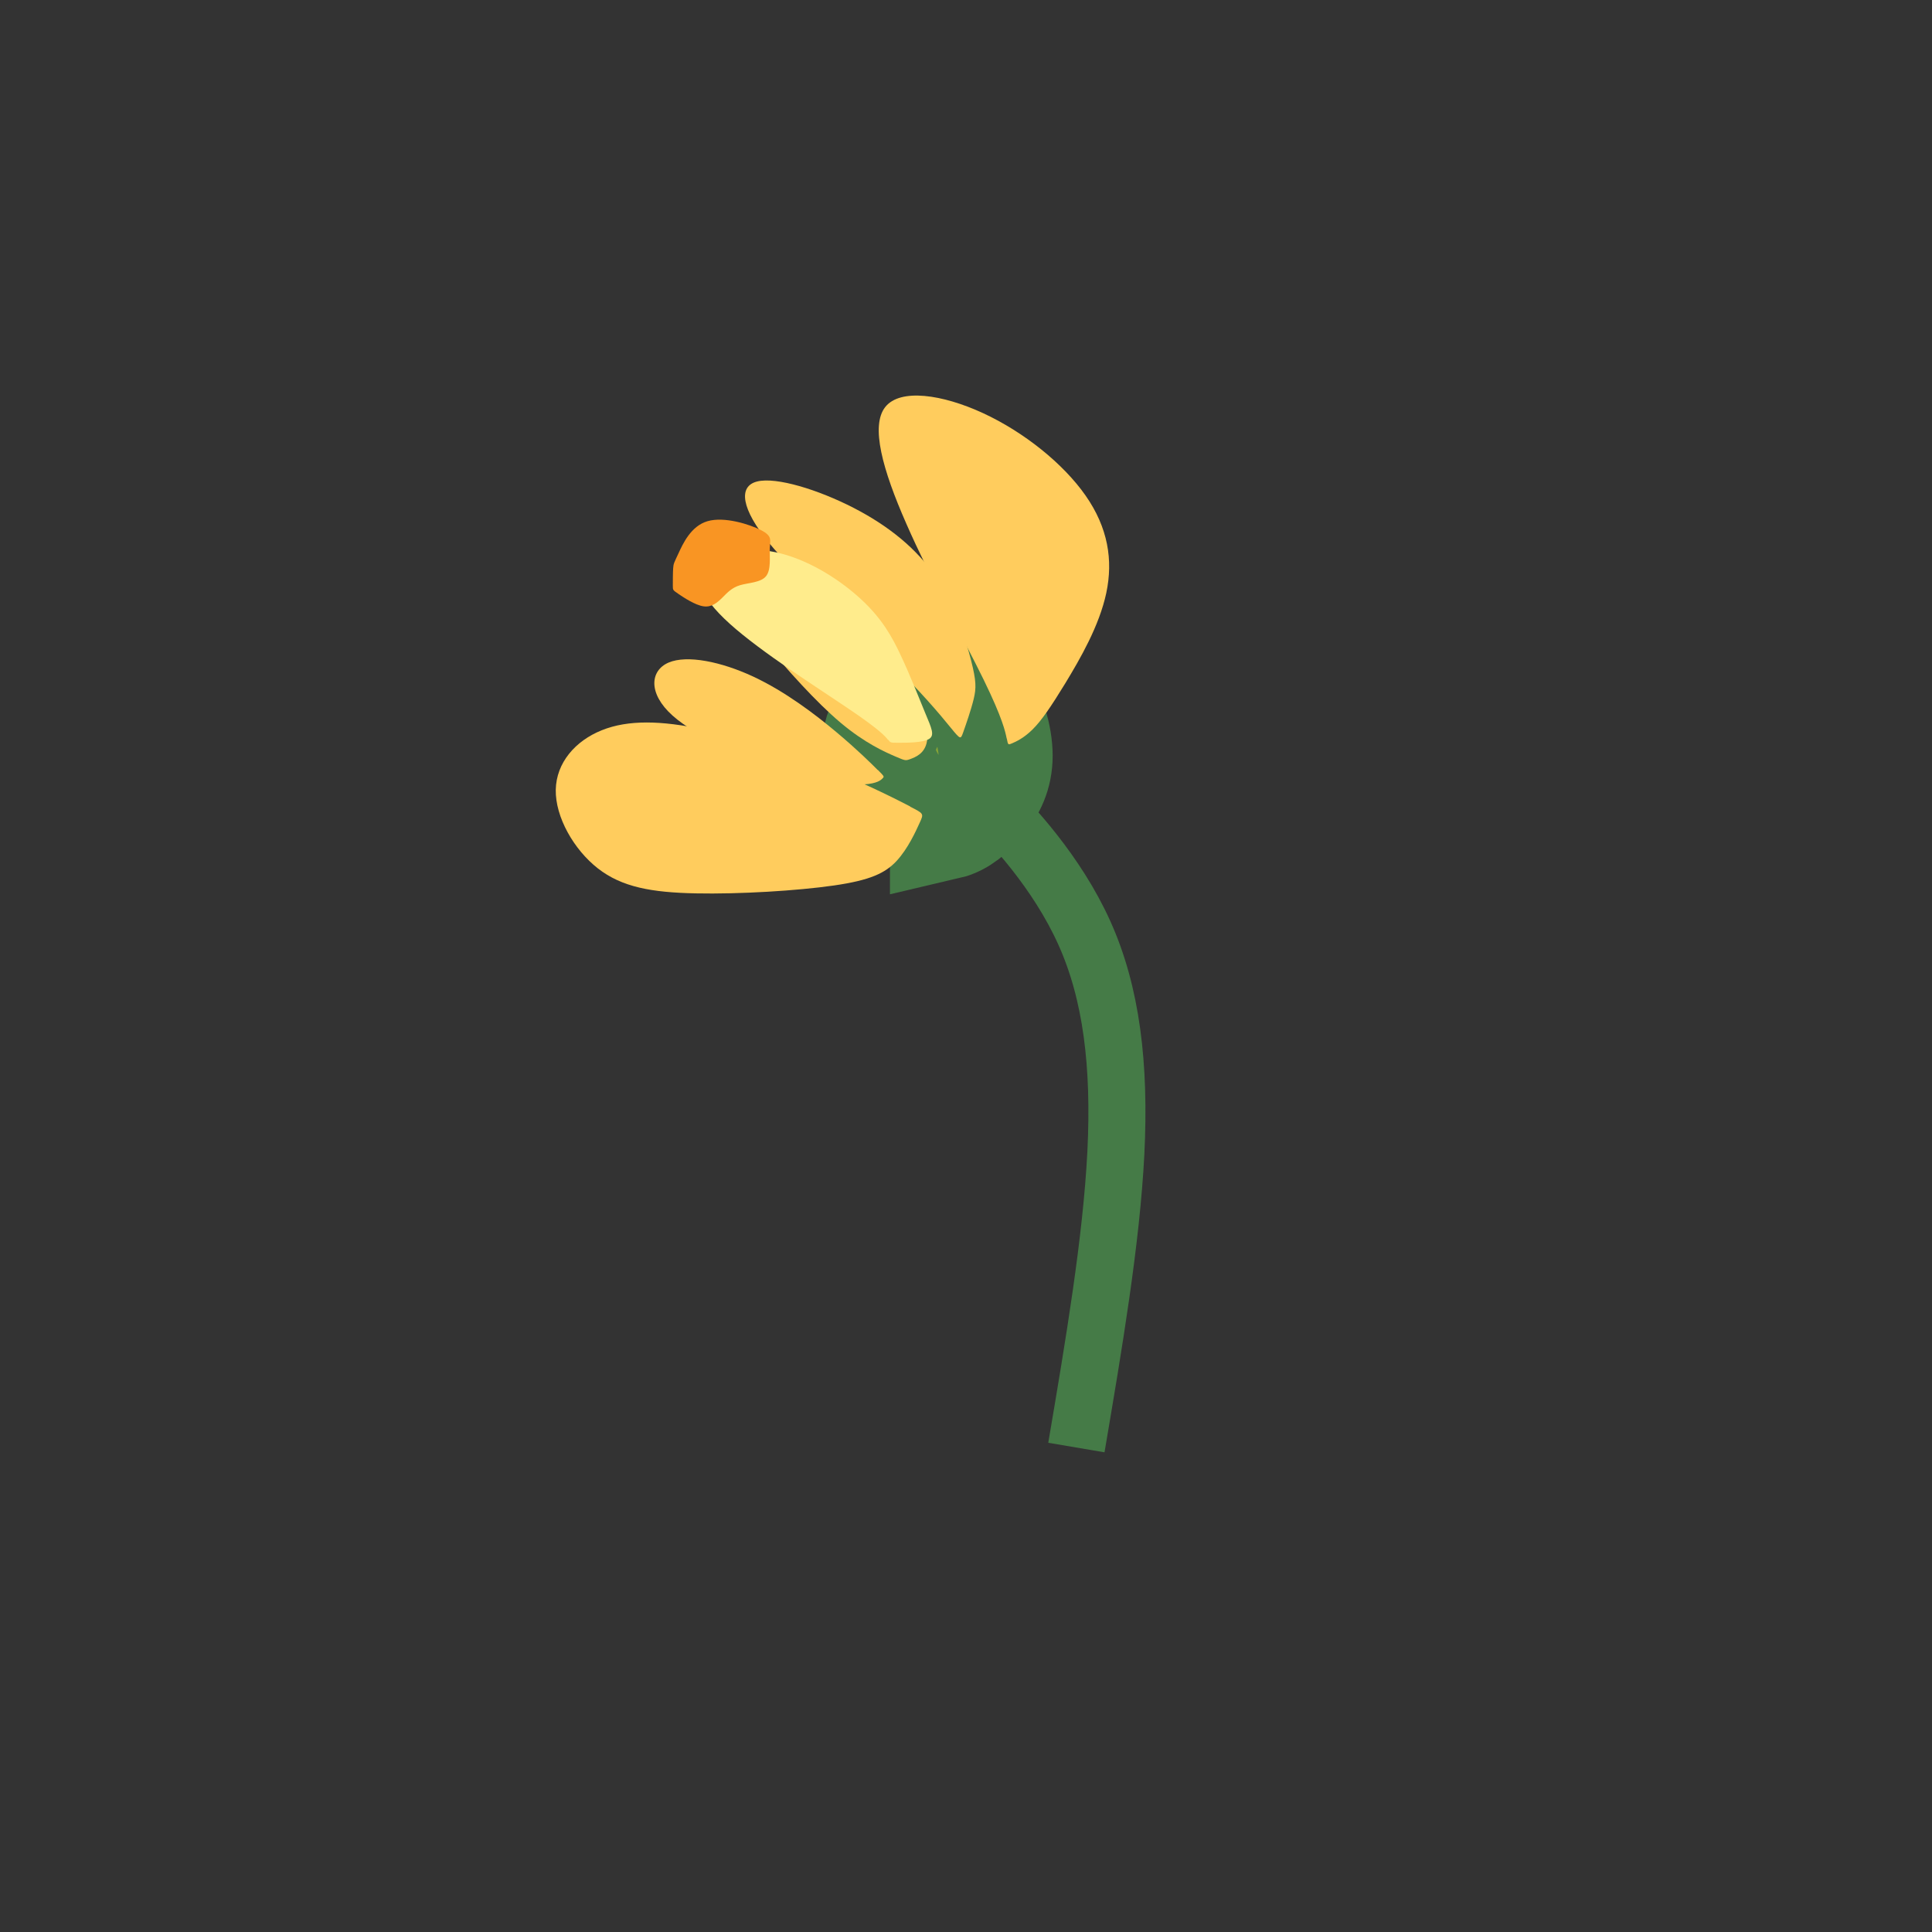<?xml version="1.0" encoding="UTF-8" standalone="no"?>
<!-- Created with Inkscape (http://www.inkscape.org/) -->

<svg
   width="64"
   height="64"
   viewBox="0 0 16.933 16.933"
   version="1.1"
   id="svg1"
   inkscape:version="1.3.2 (091e20e, 2023-11-25, custom)"
   sodipodi:docname="Daffodil_Scene.svg"
   xmlns:inkscape="http://www.inkscape.org/namespaces/inkscape"
   xmlns:sodipodi="http://sodipodi.sourceforge.net/DTD/sodipodi-0.dtd"
   xmlns="http://www.w3.org/2000/svg"
   xmlns:svg="http://www.w3.org/2000/svg">
  <rect x="0" y="0" width="16.933" height="16.933" fill="#333333" stroke="none"/>
  <sodipodi:namedview
     id="namedview1"
     pagecolor="#ffffff"
     bordercolor="#000000"
     borderopacity="0.25"
     inkscape:showpageshadow="2"
     inkscape:pageopacity="0.0"
     inkscape:pagecheckerboard="0"
     inkscape:deskcolor="#d1d1d1"
     inkscape:document-units="mm"
     showgrid="true"
     inkscape:zoom="4.0567374"
     inkscape:cx="67.788465"
     inkscape:cy="40.549827"
     inkscape:window-width="1920"
     inkscape:window-height="1001"
     inkscape:window-x="-7"
     inkscape:window-y="-7"
     inkscape:window-maximized="1"
     inkscape:current-layer="layer1">
    <inkscape:grid
       id="grid1"
       units="px"
       originx="-16.946"
       originy="-11.802"
       spacingx="8.467"
       spacingy="8.467"
       empcolor="#0099e5"
       empopacity="0.302"
       color="#0099e5"
       opacity="0.149"
       empspacing="5"
       dotted="false"
       gridanglex="30"
       gridanglez="30"
       visible="true" />
  </sodipodi:namedview>
  <defs
     id="defs1">
    <inkscape:path-effect
       effect="bspline"
       id="path-effect85"
       is_visible="true"
       lpeversion="1.3"
       weight="33.333"
       steps="2"
       helper_size="0"
       apply_no_weight="true"
       apply_with_weight="true"
       only_selected="false"
       uniform="false" />
    <inkscape:path-effect
       effect="bspline"
       id="path-effect84"
       is_visible="true"
       lpeversion="1.3"
       weight="33.333"
       steps="2"
       helper_size="0"
       apply_no_weight="true"
       apply_with_weight="true"
       only_selected="false"
       uniform="false" />
    <inkscape:path-effect
       effect="bspline"
       id="path-effect83"
       is_visible="true"
       lpeversion="1.3"
       weight="33.333"
       steps="2"
       helper_size="0"
       apply_no_weight="true"
       apply_with_weight="true"
       only_selected="false"
       uniform="false" />
    <inkscape:path-effect
       effect="bspline"
       id="path-effect82"
       is_visible="true"
       lpeversion="1.3"
       weight="33.333"
       steps="2"
       helper_size="0"
       apply_no_weight="true"
       apply_with_weight="true"
       only_selected="false"
       uniform="false" />
    <inkscape:path-effect
       effect="bspline"
       id="path-effect81"
       is_visible="true"
       lpeversion="1.3"
       weight="33.333"
       steps="2"
       helper_size="0"
       apply_no_weight="true"
       apply_with_weight="true"
       only_selected="false"
       uniform="false" />
    <inkscape:path-effect
       effect="bspline"
       id="path-effect80"
       is_visible="true"
       lpeversion="1.3"
       weight="33.333"
       steps="2"
       helper_size="0"
       apply_no_weight="true"
       apply_with_weight="true"
       only_selected="false"
       uniform="false" />
    <inkscape:path-effect
       effect="bspline"
       id="path-effect79"
       is_visible="true"
       lpeversion="1.3"
       weight="33.333"
       steps="2"
       helper_size="0"
       apply_no_weight="true"
       apply_with_weight="true"
       only_selected="false"
       uniform="false" />
    <inkscape:path-effect
       effect="bspline"
       id="path-effect78"
       is_visible="true"
       lpeversion="1.3"
       weight="33.333"
       steps="2"
       helper_size="0"
       apply_no_weight="true"
       apply_with_weight="true"
       only_selected="false"
       uniform="false" />
    <inkscape:path-effect
       effect="bspline"
       id="path-effect76"
       is_visible="true"
       lpeversion="1.3"
       weight="33.333"
       steps="2"
       helper_size="0"
       apply_no_weight="true"
       apply_with_weight="true"
       only_selected="false"
       uniform="false" />
  </defs>
  <g
     inkscape:groupmode="layer"
     id="g32"
     inkscape:label="Layer 2"
     transform="translate(-8.479,-11.802)">
    <rect
       style="fill:none;fill-opacity:0.922;stroke:none;stroke-width:4.364"
       id="rect225"
       width="15.937"
       height="15.937"
       x="7.731"
       y="11.357"
       transform="matrix(1.062,0,0,1.062,0.265,-0.265)" />
    <path
       style="fill:none;fill-opacity:1;stroke:#457b47;stroke-width:0.5;stroke-dasharray:none"
       d="m 16.253,21.537 c 0.154,-0.907 0.307,-1.814 0.346,-2.583 0.038,-0.769 -0.038,-1.399 -0.277,-1.929 C 16.083,16.495 15.684,16.064 15.453,15.842 15.223,15.619 15.161,15.603 15.1,15.588"
       id="path75"
       inkscape:path-effect="#path-effect76"
       inkscape:original-d="m 16.252588,21.537112 c 0.153727,-0.906988 0.307454,-1.813975 0.461181,-2.720963 -0.07686,-0.630292 -0.153727,-1.260559 -0.230591,-1.890838 -0.399697,-0.430444 -0.799378,-0.86087 -1.199068,-1.291305 -0.06149,-0.01537 -0.122981,-0.03074 -0.184472,-0.04612"
       transform="translate(1.66,2.952)" />
    <path
       style="fill:#86a336;fill-opacity:1;stroke:#457b47;stroke-width:1"
       d="m 15.672,16.61 c -0.104,0.023 -0.211,-0.015 -0.342,-0.138 -0.131,-0.123 -0.284,-0.331 -0.254,-0.557 0.031,-0.227 0.246,-0.473 0.427,-0.553 0.181,-0.081 0.327,0.004 0.43,0.15 0.104,0.146 0.165,0.354 0.165,0.515 -1e-6,0.161 -0.061,0.277 -0.142,0.377 -0.081,0.1 -0.181,0.184 -0.284,0.208 z"
       id="path76"
       inkscape:path-effect="#path-effect78"
       inkscape:original-d="m 15.676113,16.671662 c -0.107608,-0.03843 -0.215217,-0.07686 -0.322826,-0.115296 -0.15373,-0.207535 -0.307453,-0.415061 -0.46118,-0.622593 0.215222,-0.245967 0.430435,-0.491925 0.645652,-0.737888 0.146044,0.08455 0.292081,0.169099 0.438121,0.253649 0.06149,0.207535 0.122982,0.415062 0.184472,0.622593 -0.06149,0.115298 -0.122981,0.230591 -0.184472,0.345886 -0.09992,0.08455 -0.199844,0.169099 -0.299767,0.253649 z"
       transform="translate(1.107,2.398)" />
    <path
       style="fill:#ffcc5d;fill-opacity:1;stroke:none;stroke-width:1"
       d="m 15.349,16.472 c -0.119,-0.061 -0.357,-0.184 -0.692,-0.319 -0.334,-0.135 -0.765,-0.281 -1.126,-0.357 -0.361,-0.077 -0.653,-0.085 -0.884,0.008 -0.231,0.092 -0.4,0.284 -0.404,0.523 -0.004,0.238 0.158,0.523 0.369,0.688 0.211,0.165 0.473,0.211 0.857,0.219 0.384,0.008 0.892,-0.023 1.211,-0.069 0.319,-0.046 0.45,-0.108 0.55,-0.215 0.1,-0.108 0.169,-0.261 0.204,-0.338 0.035,-0.077 0.035,-0.077 -0.085,-0.138 z"
       id="path78"
       inkscape:path-effect="#path-effect79"
       inkscape:original-d="m 15.468582,16.533307 c -0.238276,-0.122981 -0.476553,-0.245962 -0.714829,-0.368944 -0.430444,-0.146043 -0.86087,-0.29208 -1.291304,-0.438121 -0.292087,-0.0077 -0.584162,-0.01537 -0.876243,-0.02306 -0.169102,0.192162 -0.338198,0.384317 -0.507298,0.576475 0.161417,0.2844 0.322826,0.568789 0.484239,0.853183 0.261341,0.04612 0.522671,0.09224 0.784007,0.138354 0.507308,-0.03075 1.014596,-0.06149 1.521894,-0.09224 0.13067,-0.06149 0.261335,-0.122981 0.392003,-0.184472 0.06918,-0.15373 0.138354,-0.307453 0.207531,-0.46118 z"
       transform="translate(1.107,2.398)" />
    <path
       style="fill:#ffcc5d;fill-opacity:1;stroke:none;stroke-width:1"
       d="m 16.195,15.876 c -0.012,-0.058 -0.035,-0.173 -0.2,-0.511 -0.165,-0.338 -0.473,-0.899 -0.68,-1.372 -0.208,-0.473 -0.315,-0.857 -0.184,-1.022 0.131,-0.165 0.5,-0.111 0.857,0.054 0.357,0.165 0.703,0.442 0.899,0.723 0.196,0.281 0.242,0.565 0.181,0.853 -0.061,0.288 -0.231,0.58 -0.357,0.788 -0.127,0.208 -0.211,0.331 -0.288,0.407 -0.077,0.077 -0.146,0.108 -0.181,0.123 -0.035,0.015 -0.035,0.015 -0.046,-0.042 z"
       id="path79"
       inkscape:path-effect="#path-effect80"
       inkscape:original-d="m 16.20647,15.933773 c -0.02306,-0.115295 -0.04612,-0.23059 -0.06918,-0.345885 -0.307459,-0.561114 -0.614906,-1.122205 -0.92236,-1.683307 -0.107611,-0.384325 -0.215217,-0.768634 -0.322826,-1.15295 0.368951,0.05381 0.737888,0.107608 1.106832,0.161413 0.345892,0.276713 0.691771,0.553416 1.037656,0.830124 0.04612,0.2844 0.09224,0.568789 0.138354,0.853183 -0.169103,0.292087 -0.338199,0.584161 -0.507298,0.876242 -0.08455,0.122984 -0.1691,0.245963 -0.25365,0.368944 -0.06918,0.03075 -0.138354,0.06149 -0.207531,0.09224 z"
       transform="translate(1.107,2.398)" />
    <path
       style="fill:#ffcc5d;fill-opacity:1;stroke:none;stroke-width:1"
       d="m 15.065,16.153 c -0.058,-0.058 -0.173,-0.173 -0.361,-0.331 -0.188,-0.158 -0.45,-0.357 -0.73,-0.488 -0.281,-0.131 -0.58,-0.192 -0.742,-0.123 -0.161,0.069 -0.184,0.269 0.035,0.465 0.219,0.196 0.68,0.388 1.015,0.492 0.334,0.104 0.542,0.119 0.661,0.111 0.119,-0.008 0.15,-0.038 0.165,-0.054 0.015,-0.015 0.015,-0.015 -0.042,-0.073 z"
       id="path80"
       inkscape:path-effect="#path-effect81"
       inkscape:original-d="m 15.122697,16.210481 c -0.115295,-0.115295 -0.23059,-0.23059 -0.345885,-0.345885 -0.261341,-0.199848 -0.522671,-0.399689 -0.784006,-0.599534 -0.299773,-0.06149 -0.599534,-0.122981 -0.899302,-0.184472 -0.02306,0.199849 -0.04612,0.39969 -0.06918,0.599534 0.461189,0.192162 0.92236,0.384317 1.38354,0.576476 0.207535,0.01537 0.415062,0.03074 0.622593,0.04612 0.03075,-0.03075 0.06149,-0.06149 0.09224,-0.09224 z"
       transform="translate(1.107,2.398)" />
    <path
       style="fill:#ffcc5d;fill-opacity:1;stroke:none;stroke-width:1"
       d="m 15.703,15.78 c -0.088,-0.108 -0.265,-0.323 -0.58,-0.626 -0.315,-0.304 -0.769,-0.696 -1.011,-0.992 -0.242,-0.296 -0.273,-0.496 -0.104,-0.538 0.169,-0.042 0.538,0.073 0.845,0.231 0.307,0.158 0.553,0.357 0.723,0.607 0.169,0.25 0.261,0.55 0.307,0.73 0.046,0.181 0.046,0.242 0.023,0.338 -0.023,0.096 -0.069,0.227 -0.092,0.292 -0.023,0.065 -0.023,0.065 -0.111,-0.042 z"
       id="path81"
       inkscape:path-effect="#path-effect82"
       inkscape:original-d="m 15.791408,15.887655 c -0.176786,-0.215217 -0.353571,-0.430434 -0.530357,-0.645652 -0.453503,-0.392011 -0.906987,-0.784006 -1.360481,-1.176009 -0.03075,-0.199849 -0.06149,-0.39969 -0.09224,-0.599534 0.368951,0.115297 0.737888,0.23059 1.106832,0.345885 0.245968,0.199848 0.491925,0.399689 0.737888,0.599534 0.09224,0.299773 0.184472,0.599534 0.276708,0.899301 0,0.06149 0,0.122982 0,0.184472 -0.04612,0.130671 -0.09224,0.261336 -0.138354,0.392003 z"
       transform="translate(1.107,2.398)" />
    <path
       style="fill:#ffcc5d;fill-opacity:1;stroke:none;stroke-width:1"
       d="m 15.265,15.965 c -0.088,-0.038 -0.265,-0.115 -0.48,-0.296 -0.215,-0.181 -0.469,-0.465 -0.673,-0.711 -0.204,-0.246 -0.357,-0.453 -0.242,-0.484 0.115,-0.031 0.5,0.115 0.811,0.292 0.311,0.177 0.55,0.384 0.692,0.58 0.142,0.196 0.188,0.38 0.169,0.488 -0.019,0.108 -0.104,0.138 -0.146,0.154 -0.042,0.015 -0.042,0.015 -0.131,-0.023 z"
       id="path82"
       inkscape:path-effect="#path-effect83"
       inkscape:original-d="m 15.353287,16.00295 c -0.176785,-0.07686 -0.353571,-0.153726 -0.530357,-0.23059 -0.253654,-0.2844 -0.507298,-0.568789 -0.760947,-0.853183 -0.15373,-0.207535 -0.307454,-0.415062 -0.46118,-0.622593 0.384324,0.146043 0.768633,0.292081 1.15295,0.438121 0.238281,0.207535 0.476553,0.415062 0.714829,0.622593 0.04612,0.184476 0.09224,0.368944 0.138354,0.553416 -0.08455,0.03075 -0.169099,0.06149 -0.253649,0.09224 z"
       transform="translate(1.061,2.467)" />
    <path
       style="fill:#ffec8c;fill-opacity:1;stroke:none;stroke-width:1"
       d="m 15.252,15.626 c -0.022,-0.027 -0.065,-0.082 -0.337,-0.266 -0.272,-0.185 -0.772,-0.5 -1.049,-0.75 -0.277,-0.25 -0.332,-0.435 -0.217,-0.544 0.114,-0.109 0.397,-0.141 0.669,-0.071 0.272,0.071 0.533,0.245 0.707,0.408 0.174,0.163 0.261,0.315 0.342,0.489 0.082,0.174 0.158,0.37 0.212,0.5 0.054,0.13 0.087,0.196 0.033,0.228 -0.054,0.033 -0.196,0.033 -0.266,0.033 -0.071,0 -0.071,-1e-6 -0.092,-0.027 z"
       id="path83"
       inkscape:path-effect="#path-effect84"
       inkscape:original-d="m 15.273675,15.652973 c -0.04348,-0.05435 -0.08696,-0.108702 -0.130441,-0.163052 -0.500036,-0.31524 -1.000051,-0.630467 -1.500077,-0.945701 -0.05435,-0.184795 -0.108701,-0.369584 -0.163052,-0.554376 0.282629,-0.03261 0.565247,-0.06522 0.84787,-0.09783 0.260888,0.173926 0.521766,0.347844 0.782648,0.521766 0.08696,0.152185 0.173922,0.304363 0.260883,0.456545 0.07609,0.195666 0.152182,0.391324 0.228273,0.586986 0.03261,0.06522 0.06522,0.130442 0.09783,0.195663 -0.141314,0 -0.282623,0 -0.423935,0 z"
       transform="translate(1.009,2.659)" />
    <path
       style="fill:#f99523;fill-opacity:1;stroke:none;stroke-width:1"
       d="m 13.382,14.544 c 0.049,0.033 0.147,0.098 0.22,0.109 0.073,0.011 0.122,-0.033 0.166,-0.076 0.043,-0.043 0.082,-0.087 0.155,-0.109 0.073,-0.022 0.182,-0.022 0.228,-0.079 0.046,-0.057 0.03,-0.171 0.033,-0.245 0.003,-0.073 0.024,-0.106 -0.076,-0.158 -0.101,-0.052 -0.323,-0.122 -0.47,-0.079 -0.147,0.043 -0.217,0.201 -0.255,0.283 -0.038,0.082 -0.043,0.087 -0.046,0.128 -0.003,0.041 -0.003,0.117 -0.003,0.155 0,0.038 10e-6,0.038 0.049,0.071 z"
       id="path84"
       inkscape:path-effect="#path-effect85"
       inkscape:original-d="m 13.333359,14.51161 c 0.09783,0.06522 0.195662,0.130442 0.293493,0.195662 0.04892,-0.04348 0.09783,-0.08696 0.146747,-0.130441 0.03805,-0.04348 0.07609,-0.08696 0.114136,-0.130442 0.108703,0 0.217403,0 0.326104,0 -0.01631,-0.114138 -0.03261,-0.228272 -0.04892,-0.342408 0.02174,-0.03261 0.04348,-0.06522 0.06522,-0.09783 -0.222842,-0.07066 -0.445675,-0.141311 -0.668513,-0.211967 -0.07066,0.15762 -0.141311,0.315234 -0.211967,0.47285 -0.0054,0.0054 -0.01087,0.01087 -0.01631,0.01631 0,0.07609 0,0.152182 0,0.228273 z"
       transform="translate(1.042,2.463)" />
  </g>
</svg>
